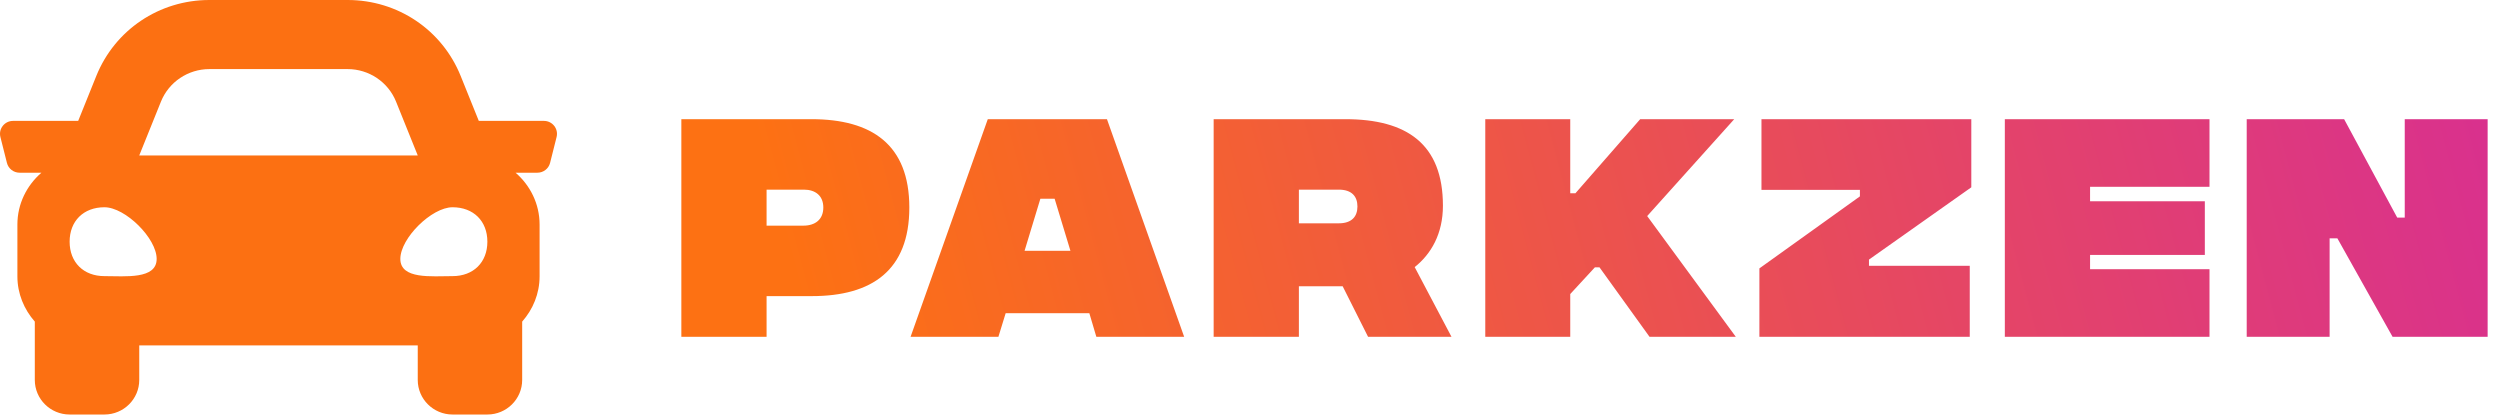 <svg width="193" height="32" viewBox="0 0 193 32" fill="none" xmlns="http://www.w3.org/2000/svg">
<path d="M52.6 26V9.2H62.64C67.3 9.2 70.2 11.16 70.2 16.02C70.2 20.88 67.3 22.86 62.68 22.86H59.18V26H52.6ZM59.18 17.42H62.02C62.94 17.42 63.56 16.94 63.56 16.02C63.56 15.1 62.94 14.64 62.06 14.64H59.18V17.42ZM84.637 26L84.097 24.18H77.637L77.077 26H70.297L76.257 9.2H85.457L91.417 26H84.637ZM79.097 19.36H82.637L81.417 15.34H80.317L79.097 19.36ZM112.054 26H105.614L103.654 22.1H100.274V26H93.694V9.2H103.854C108.614 9.2 111.394 11.12 111.394 15.88C111.394 18.06 110.474 19.62 109.214 20.62L112.054 26ZM100.274 14.64V17.24H103.354C104.354 17.24 104.794 16.72 104.794 15.94C104.794 15.16 104.354 14.64 103.354 14.64H100.274ZM134.003 26H127.343L123.483 20.64H123.123L121.223 22.7V26H114.663V9.2H121.223V14.92H121.623L126.623 9.2H133.883L127.163 16.68L134.003 26ZM135.825 26V20.72L143.585 15.16V14.66H135.985V9.2H152.185V14.46L144.285 20.04V20.52H152.065V26H135.825ZM154.773 26V9.2H170.573V14.42H161.353V15.54H170.213V19.68H161.353V20.78H170.573V26H154.773ZM173.446 26V9.2H180.966L185.066 16.8H185.646V9.2H192.046V26H184.706L180.446 18.4H179.846V26H173.446Z" fill="url(#paint0_linear_16_2)"/>
<path d="M41.991 9.333H36.963L35.565 5.867C34.129 2.303 30.702 0 26.833 0H16.167C12.298 0 8.87 2.303 7.433 5.867L6.036 9.333H1.008C0.352 9.333 -0.129 9.945 0.031 10.576L0.535 12.576C0.646 13.021 1.05 13.333 1.512 13.333H3.198C2.07 14.311 1.343 15.732 1.343 17.333V21.333C1.343 22.677 1.861 23.889 2.687 24.828V29.333C2.687 30.806 3.891 32 5.375 32H8.062C9.546 32 10.75 30.806 10.75 29.333V26.667H32.25V29.333C32.25 30.806 33.453 32 34.937 32H37.625C39.109 32 40.312 30.806 40.312 29.333V24.828C41.139 23.89 41.656 22.677 41.656 21.333V17.333C41.656 15.732 40.929 14.311 39.803 13.333H41.488C41.951 13.333 42.354 13.021 42.466 12.576L42.969 10.576C43.128 9.945 42.647 9.333 41.991 9.333ZM12.424 7.848C13.036 6.329 14.518 5.333 16.167 5.333H26.833C28.481 5.333 29.964 6.329 30.576 7.848L32.25 12H10.75L12.424 7.848ZM8.062 21.317C6.45 21.317 5.375 20.253 5.375 18.658C5.375 17.063 6.45 16 8.062 16C9.675 16 12.094 18.392 12.094 19.988C12.094 21.582 9.675 21.317 8.062 21.317ZM34.937 21.317C33.325 21.317 30.906 21.582 30.906 19.988C30.906 18.392 33.325 16 34.937 16C36.55 16 37.625 17.063 37.625 18.658C37.625 20.253 36.55 21.317 34.937 21.317Z" fill="#FC7012"/>
<defs>
<linearGradient id="paint0_linear_16_2" x1="64.5" y1="34" x2="210.5" y2="-5" gradientUnits="userSpaceOnUse">
<stop stop-color="#FD7113"/>
<stop offset="1" stop-color="#D326A2"/>
</linearGradient>
</defs>
</svg>
